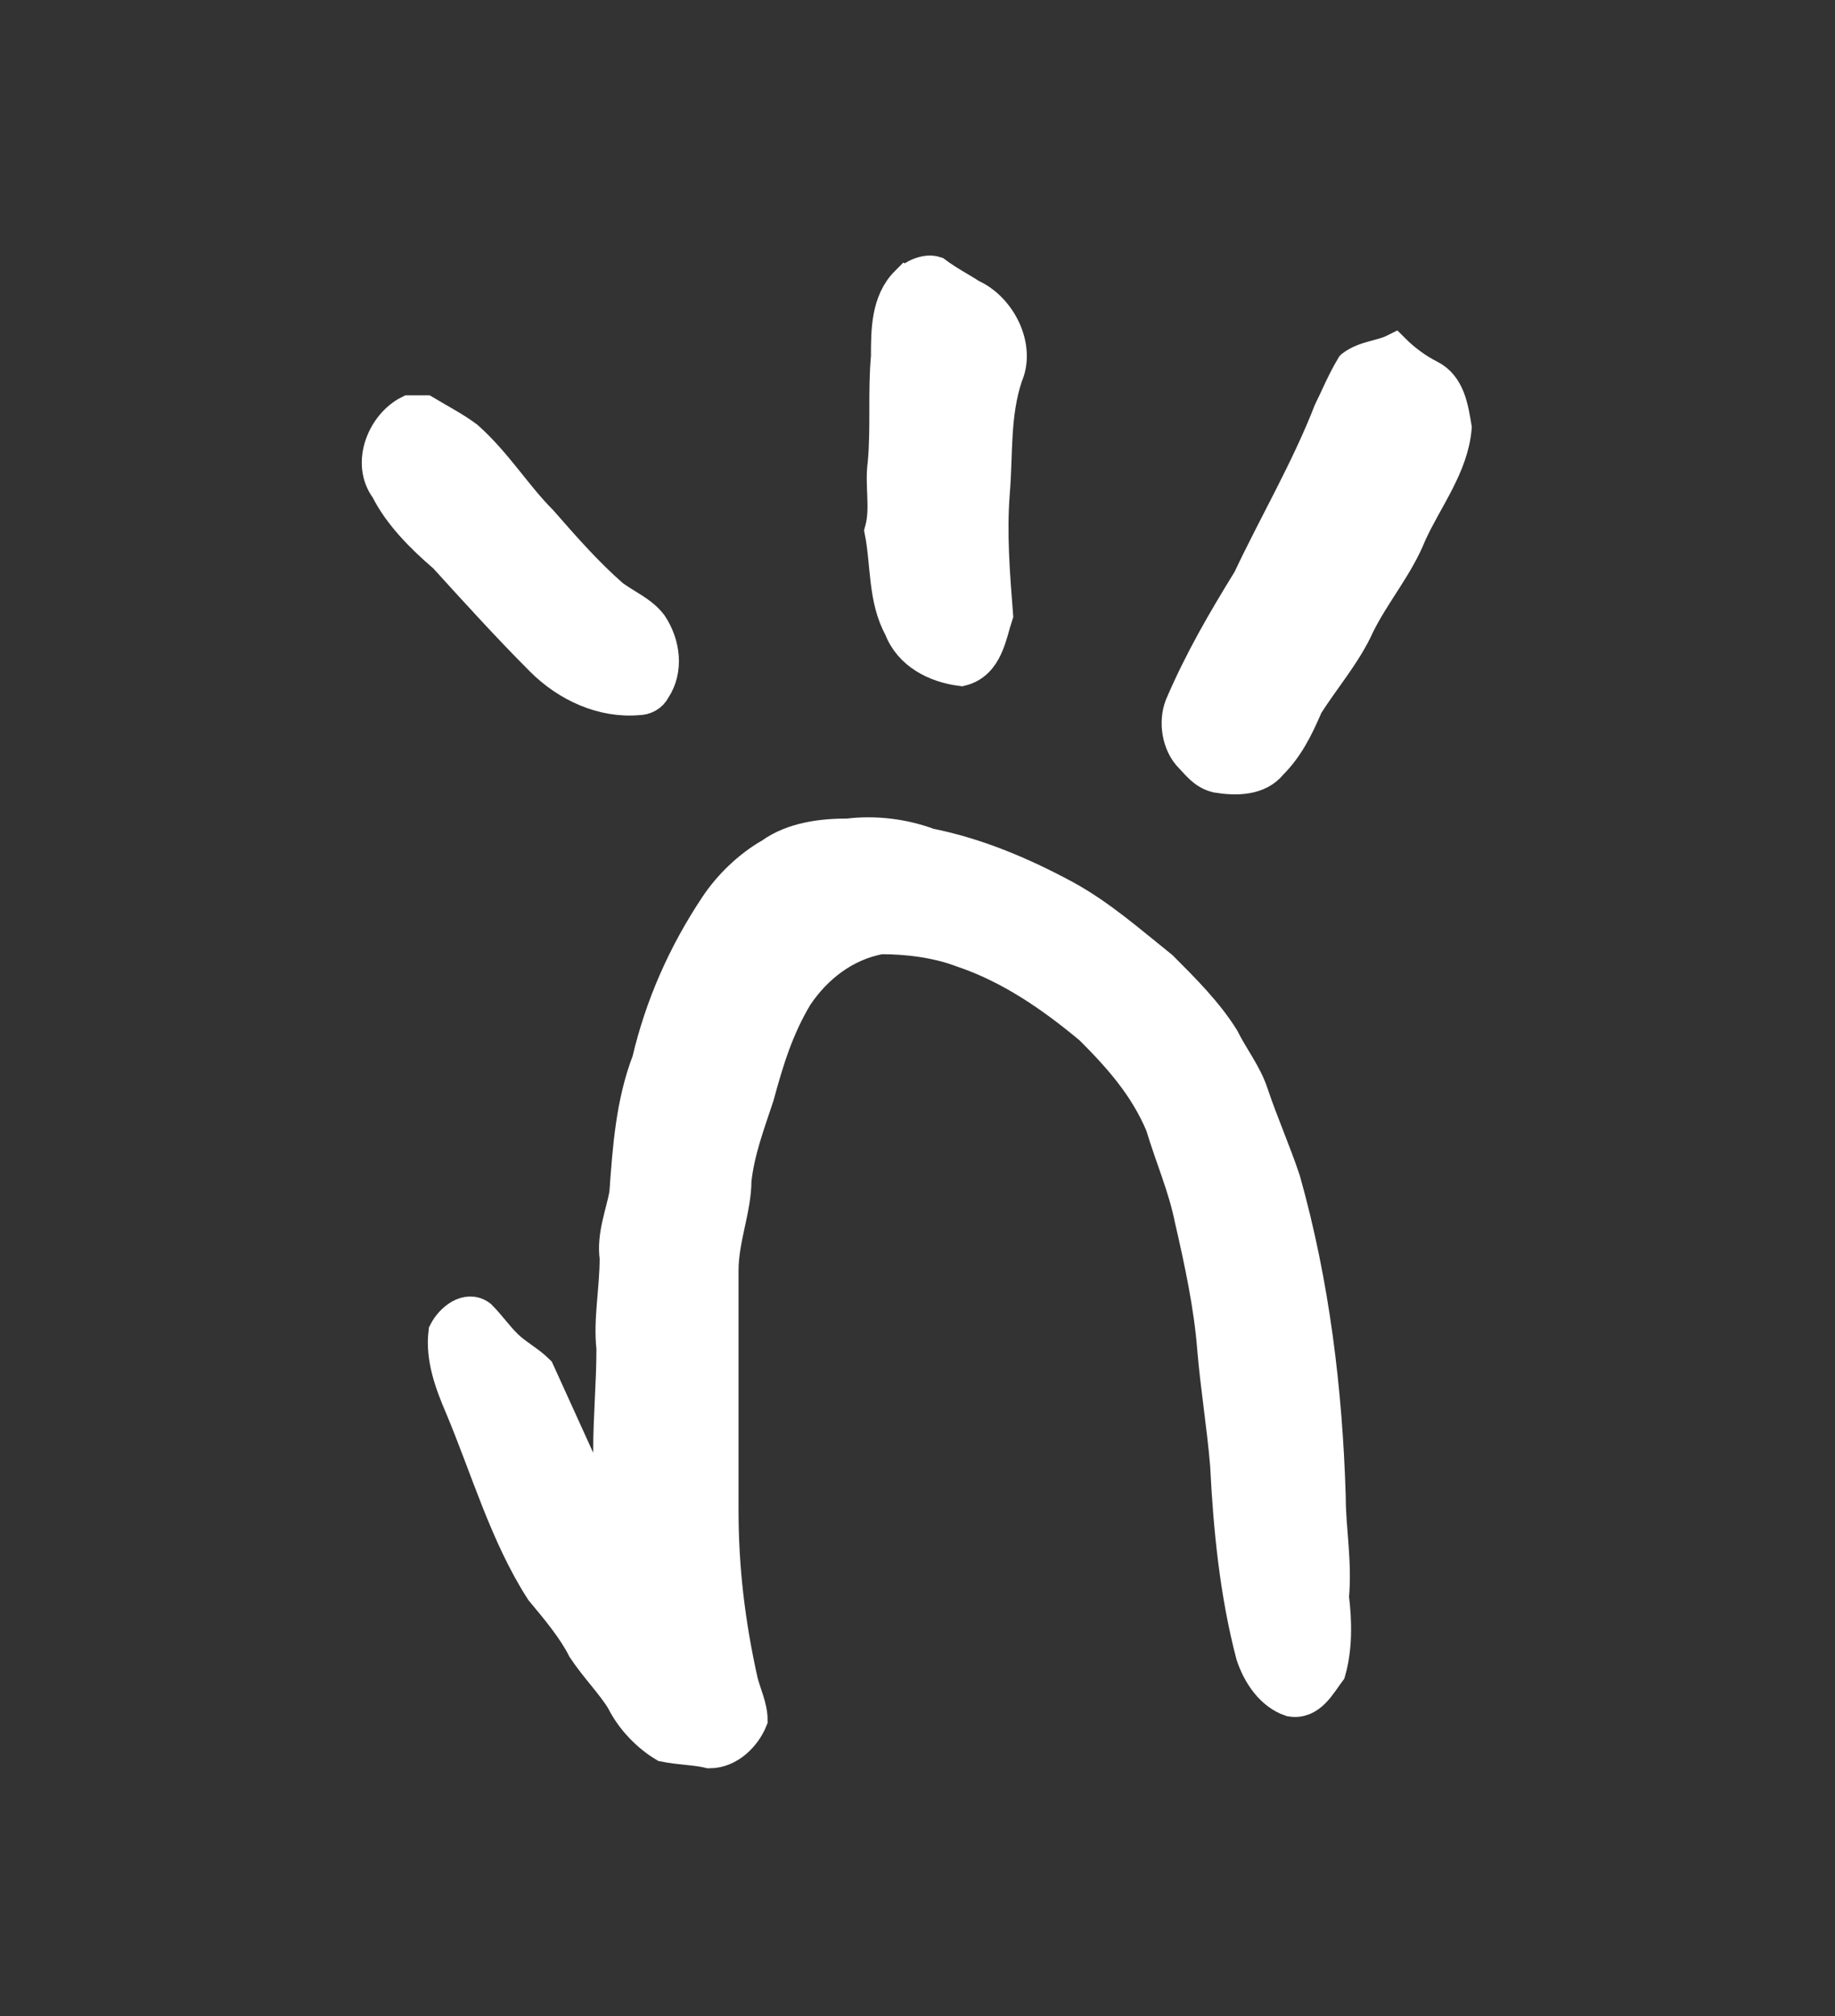 <?xml version='1.0' encoding='utf-8'?>
<svg xmlns="http://www.w3.org/2000/svg" xmlns:dc="http://purl.org/dc/elements/1.1/" xmlns:inkscape="http://www.inkscape.org/namespaces/inkscape" xmlns:ns4="http://creativecommons.org/ns#" xmlns:rdf="http://www.w3.org/1999/02/22-rdf-syntax-ns#" xmlns:sodipodi="http://sodipodi.sourceforge.net/DTD/sodipodi-0.dtd" version="1.1" id="svg6073" xml:space="preserve" width="75.733" height="83.2" viewBox="0 0 75.733 83.2" sodipodi:docname="pana.svg" inkscape:version="1.2.2 (732a01da63, 2022-12-09)"><rect x="0" y="0" width="75.733" height="83.2" fill="#333333" stroke="none"/><sodipodi:namedview id="namedview13" pagecolor="#ffffff" bordercolor="#000000" borderopacity="0.25" inkscape:showpageshadow="2" inkscape:pageopacity="0.0" inkscape:pagecheckerboard="0" inkscape:deskcolor="#d1d1d1" showgrid="false" inkscape:zoom="14.515625" inkscape:cx="3.9612487" inkscape:cy="31.965554" inkscape:window-width="1366" inkscape:window-height="745" inkscape:window-x="-8" inkscape:window-y="-8" inkscape:window-maximized="1" inkscape:current-layer="svg6073" /><title id="title6842">pana</title><defs id="defs6077" /><g id="g6079" transform="matrix(1.333,0,0,-1.333,-88.29,660.151)"><g id="g6183"><g id="g6185"><path id="path6199" style="fill:#ffffff;fill-opacity:1;stroke:#ffffff;fill-rule:evenodd;stroke:#ffffff" d="m 90.1,468.8 c 0.7,0.5 1.6,0.6 2.4,0.6 0.8,0.1 1.7,0 2.5,-0.3 1.5,-0.3 2.9,-0.9 4.2,-1.6 1.1,-0.6 2,-1.4 3,-2.2 0.7,-0.7 1.4,-1.4 1.9,-2.2 0.3,-0.6 0.7,-1.1 0.9,-1.7 0.3,-0.9 0.7,-1.8 1,-2.7 0.9,-3.2 1.3,-6.5 1.4,-9.8 0,-1 0.2,-2 0.1,-3.1 0.1,-0.8 0.1,-1.6 -0.1,-2.3 -0.3,-0.4 -0.6,-1 -1.2,-0.9 -0.6,0.2 -1,0.8 -1.2,1.4 -0.5,1.9 -0.7,3.9 -0.8,5.9 -0.1,1.2 -0.3,2.4 -0.4,3.6 -0.1,1.3 -0.4,2.7 -0.7,4 -0.2,1 -0.6,1.9 -0.9,2.9 -0.5,1.2 -1.3,2.1 -2.2,3 -1.2,1 -2.5,1.9 -4,2.4 -0.8,0.3 -1.7,0.4 -2.5,0.4 -1.1,-0.2 -2,-0.9 -2.6,-1.8 -0.6,-1 -0.9,-2 -1.2,-3.1 -0.3,-0.9 -0.6,-1.7 -0.7,-2.6 0,-0.9 -0.4,-1.8 -0.4,-2.8 0,-2.5 0,-4.9 0,-7.4 0,-1.8 0.2,-3.5 0.6,-5.3 0.1,-0.4 0.3,-0.8 0.3,-1.2 -0.2,-0.5 -0.7,-1 -1.3,-1 -0.4,0.1 -0.9,0.1 -1.4,0.2 -0.5,0.3 -1,0.8 -1.3,1.4 -0.3,0.5 -0.8,1 -1.2,1.6 -0.3,0.6 -0.8,1.2 -1.3,1.8 -1.1,1.7 -1.7,3.8 -2.5,5.7 -0.3,0.7 -0.6,1.5 -0.5,2.3 0.2,0.4 0.7,0.8 1.1,0.5 0.3,-0.3 0.5,-0.6 0.8,-0.9 0.3,-0.3 0.7,-0.5 1,-0.8 0.5,-1.1 1,-2.2 1.5,-3.3 0.2,-0.6 0.5,-1.1 0.8,-1.6 0,0.8 0,1.6 -0.1,2.4 0,1.1 0.1,2.1 0.1,3.2 -0.1,0.9 0.1,1.8 0.1,2.8 -0.1,0.7 0.2,1.4 0.3,2 0.1,1.4 0.2,2.8 0.7,4.1 0.4,1.7 1.1,3.3 2.1,4.8 0.4,0.6 1,1.2 1.7,1.6 z m -11.2,13.7 c 0.2,0 0.3,0 0.5,0 0.5,-0.3 0.9,-0.5 1.3,-0.8 0.9,-0.8 1.5,-1.8 2.3,-2.6 0.7,-0.8 1.4,-1.6 2.2,-2.3 0.4,-0.3 0.9,-0.5 1.2,-0.9 0.4,-0.6 0.5,-1.4 0.1,-2 -0.1,-0.2 -0.3,-0.3 -0.5,-0.3 -1.1,-0.1 -2.2,0.4 -3,1.2 -1,1 -2,2.1 -3,3.2 -0.7,0.6 -1.4,1.3 -1.8,2.1 -0.6,0.8 -0.1,2 0.7,2.4 z m 29.2,1.4 c 0.4,0.3 0.9,0.3 1.3,0.5 0.3,-0.3 0.7,-0.6 1.1,-0.8 0.6,-0.3 0.7,-1 0.8,-1.6 -0.1,-1.2 -0.9,-2.2 -1.4,-3.3 -0.4,-1 -1.1,-1.8 -1.6,-2.8 -0.4,-0.9 -1.1,-1.7 -1.6,-2.5 -0.3,-0.7 -0.6,-1.3 -1.1,-1.8 -0.4,-0.5 -1.1,-0.5 -1.7,-0.4 -0.4,0.1 -0.6,0.4 -0.8,0.6 -0.4,0.4 -0.5,1.1 -0.3,1.6 0.6,1.4 1.3,2.6 2.1,3.9 0.8,1.7 1.8,3.4 2.5,5.2 0.2,0.4 0.4,0.9 0.7,1.4 z m -13.8,2.6 c 0.2,0.2 0.6,0.4 0.9,0.3 0.4,-0.3 0.8,-0.5 1.1,-0.7 0.9,-0.4 1.5,-1.6 1.1,-2.5 -0.4,-1.2 -0.3,-2.4 -0.4,-3.6 -0.1,-1.3 0,-2.5 0.1,-3.8 -0.2,-0.6 -0.3,-1.5 -1.1,-1.7 -0.8,0.1 -1.6,0.5 -1.9,1.3 -0.5,0.9 -0.4,2 -0.6,3 0.2,0.7 0,1.4 0.1,2.1 0.1,1.1 0,2.2 0.1,3.3 0,0.8 0,1.7 0.6,2.3 z" /></g></g></g></svg>